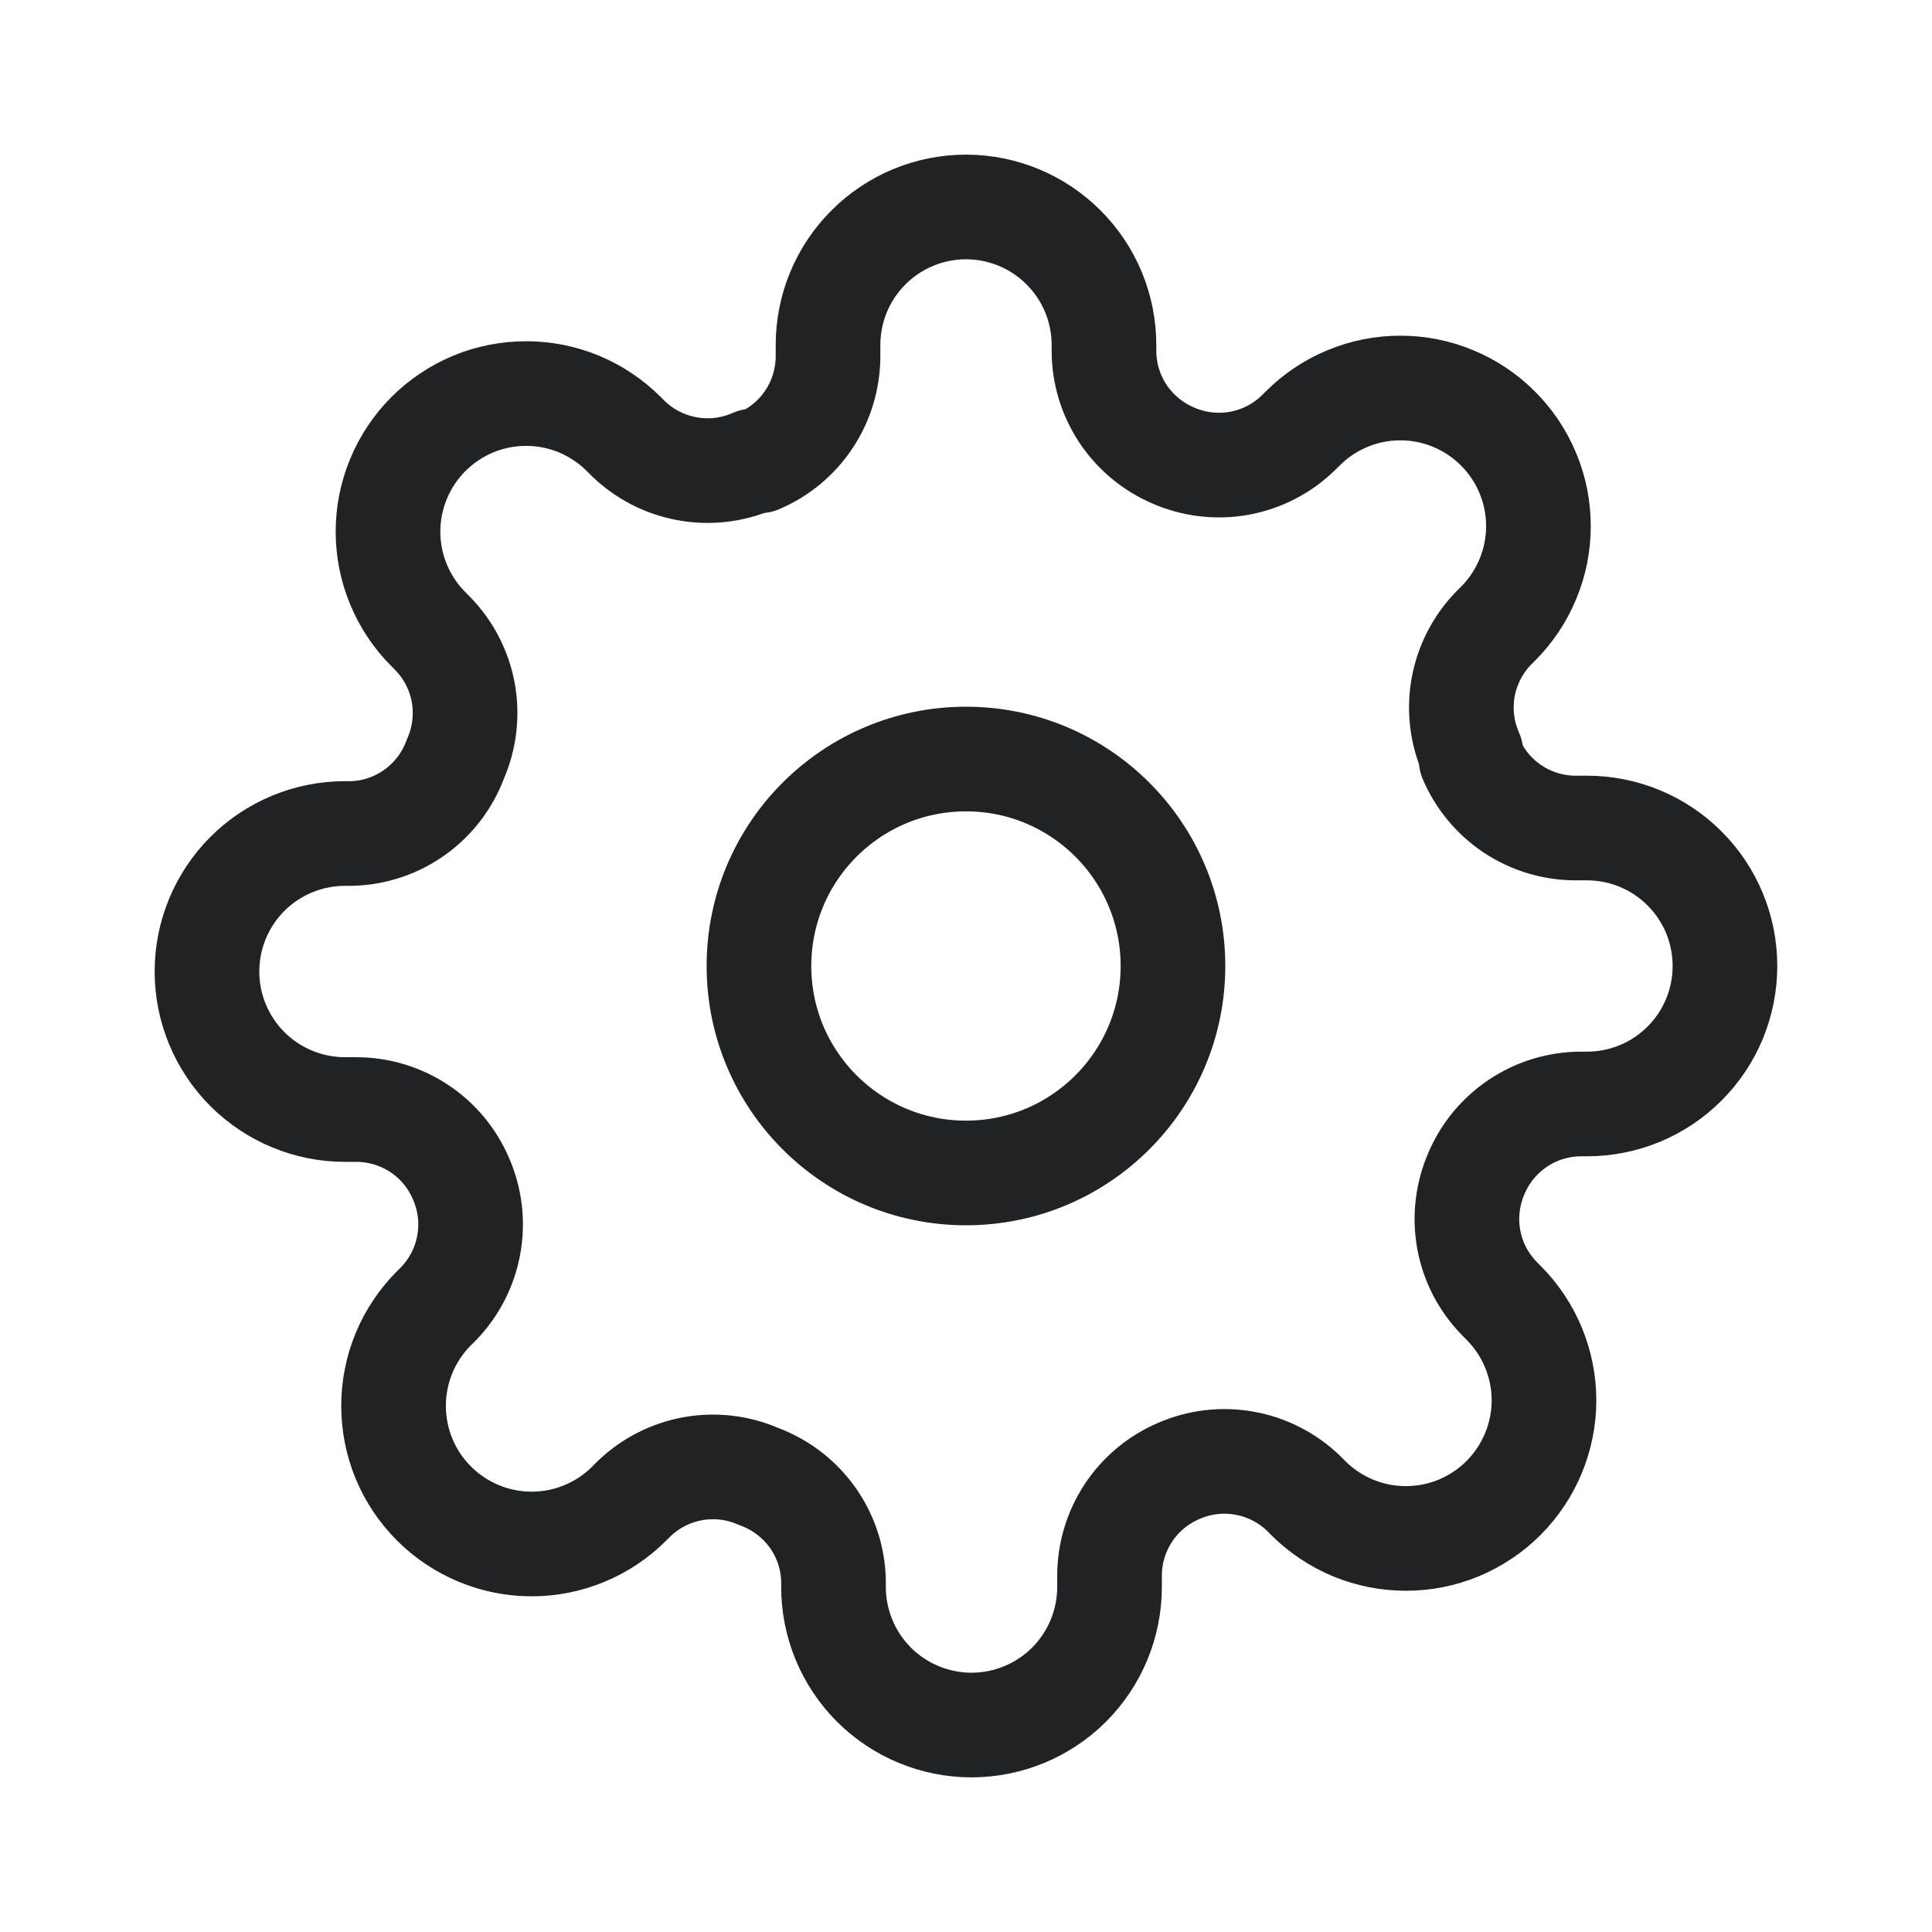 <svg width="24" height="24" viewBox="0 0 24 24" fill="none" xmlns="http://www.w3.org/2000/svg">
<path d="M12 14.571C13.42 14.571 14.571 13.42 14.571 12C14.571 10.58 13.42 9.429 12 9.429C10.58 9.429 9.428 10.58 9.428 12C9.428 13.42 10.58 14.571 12 14.571Z" stroke="#212224" stroke-width="1.3" stroke-linecap="round" stroke-linejoin="round"/>
<path d="M18.343 14.571C18.229 14.83 18.195 15.117 18.245 15.395C18.295 15.673 18.428 15.929 18.626 16.131L18.677 16.183C18.836 16.342 18.963 16.531 19.049 16.739C19.135 16.947 19.18 17.17 19.18 17.396C19.18 17.621 19.135 17.844 19.049 18.052C18.963 18.26 18.836 18.449 18.677 18.609C18.518 18.768 18.329 18.894 18.121 18.981C17.913 19.067 17.689 19.111 17.464 19.111C17.239 19.111 17.016 19.067 16.808 18.981C16.6 18.894 16.41 18.768 16.251 18.609L16.2 18.557C15.998 18.36 15.741 18.227 15.463 18.177C15.185 18.126 14.898 18.16 14.64 18.274C14.386 18.383 14.17 18.563 14.018 18.793C13.866 19.023 13.784 19.293 13.783 19.569V19.714C13.783 20.169 13.602 20.605 13.281 20.927C12.959 21.248 12.523 21.429 12.068 21.429C11.614 21.429 11.178 21.248 10.856 20.927C10.535 20.605 10.354 20.169 10.354 19.714V19.637C10.348 19.353 10.256 19.078 10.091 18.847C9.925 18.617 9.695 18.441 9.428 18.343C9.17 18.229 8.883 18.195 8.605 18.245C8.327 18.296 8.07 18.428 7.868 18.626L7.817 18.677C7.658 18.837 7.469 18.963 7.261 19.049C7.053 19.136 6.829 19.18 6.604 19.18C6.379 19.18 6.156 19.136 5.948 19.049C5.74 18.963 5.551 18.837 5.391 18.677C5.232 18.518 5.105 18.329 5.019 18.121C4.933 17.913 4.889 17.69 4.889 17.464C4.889 17.239 4.933 17.016 5.019 16.808C5.105 16.6 5.232 16.411 5.391 16.251L5.443 16.2C5.64 15.998 5.773 15.741 5.823 15.463C5.874 15.185 5.84 14.899 5.726 14.64C5.617 14.386 5.437 14.17 5.207 14.018C4.977 13.866 4.707 13.784 4.431 13.783H4.286C3.831 13.783 3.395 13.602 3.073 13.281C2.752 12.959 2.571 12.523 2.571 12.069C2.571 11.614 2.752 11.178 3.073 10.856C3.395 10.535 3.831 10.354 4.286 10.354H4.363C4.646 10.348 4.922 10.256 5.152 10.091C5.383 9.926 5.559 9.695 5.657 9.429C5.771 9.17 5.805 8.883 5.755 8.605C5.704 8.327 5.572 8.071 5.374 7.869L5.323 7.817C5.163 7.658 5.037 7.469 4.951 7.261C4.864 7.053 4.82 6.83 4.82 6.604C4.82 6.379 4.864 6.156 4.951 5.948C5.037 5.74 5.163 5.551 5.323 5.391C5.482 5.232 5.671 5.106 5.879 5.019C6.087 4.933 6.31 4.889 6.536 4.889C6.761 4.889 6.984 4.933 7.192 5.019C7.4 5.106 7.589 5.232 7.748 5.391L7.8 5.443C8.002 5.64 8.258 5.773 8.537 5.823C8.815 5.874 9.101 5.84 9.36 5.726H9.428C9.682 5.617 9.898 5.437 10.05 5.207C10.203 4.977 10.284 4.707 10.286 4.431V4.286C10.286 3.831 10.466 3.395 10.788 3.074C11.109 2.752 11.545 2.571 12 2.571C12.454 2.571 12.891 2.752 13.212 3.074C13.534 3.395 13.714 3.831 13.714 4.286V4.363C13.715 4.639 13.797 4.908 13.949 5.138C14.102 5.368 14.318 5.548 14.571 5.657C14.83 5.771 15.117 5.805 15.395 5.755C15.673 5.704 15.929 5.572 16.131 5.374L16.183 5.323C16.342 5.163 16.531 5.037 16.739 4.951C16.947 4.864 17.17 4.82 17.396 4.82C17.621 4.82 17.844 4.864 18.052 4.951C18.26 5.037 18.449 5.163 18.608 5.323C18.768 5.482 18.894 5.671 18.98 5.879C19.067 6.087 19.111 6.31 19.111 6.536C19.111 6.761 19.067 6.984 18.98 7.192C18.894 7.4 18.768 7.589 18.608 7.749L18.557 7.8C18.359 8.002 18.227 8.259 18.176 8.537C18.126 8.815 18.16 9.101 18.274 9.36V9.429C18.383 9.682 18.563 9.898 18.793 10.051C19.023 10.203 19.293 10.285 19.568 10.286H19.714C20.169 10.286 20.605 10.466 20.926 10.788C21.248 11.109 21.428 11.545 21.428 12C21.428 12.455 21.248 12.891 20.926 13.212C20.605 13.534 20.169 13.714 19.714 13.714H19.637C19.361 13.715 19.092 13.797 18.862 13.949C18.632 14.102 18.451 14.318 18.343 14.571Z" stroke="#212224" stroke-width="1.3" stroke-linecap="round" stroke-linejoin="round"/>
</svg>
